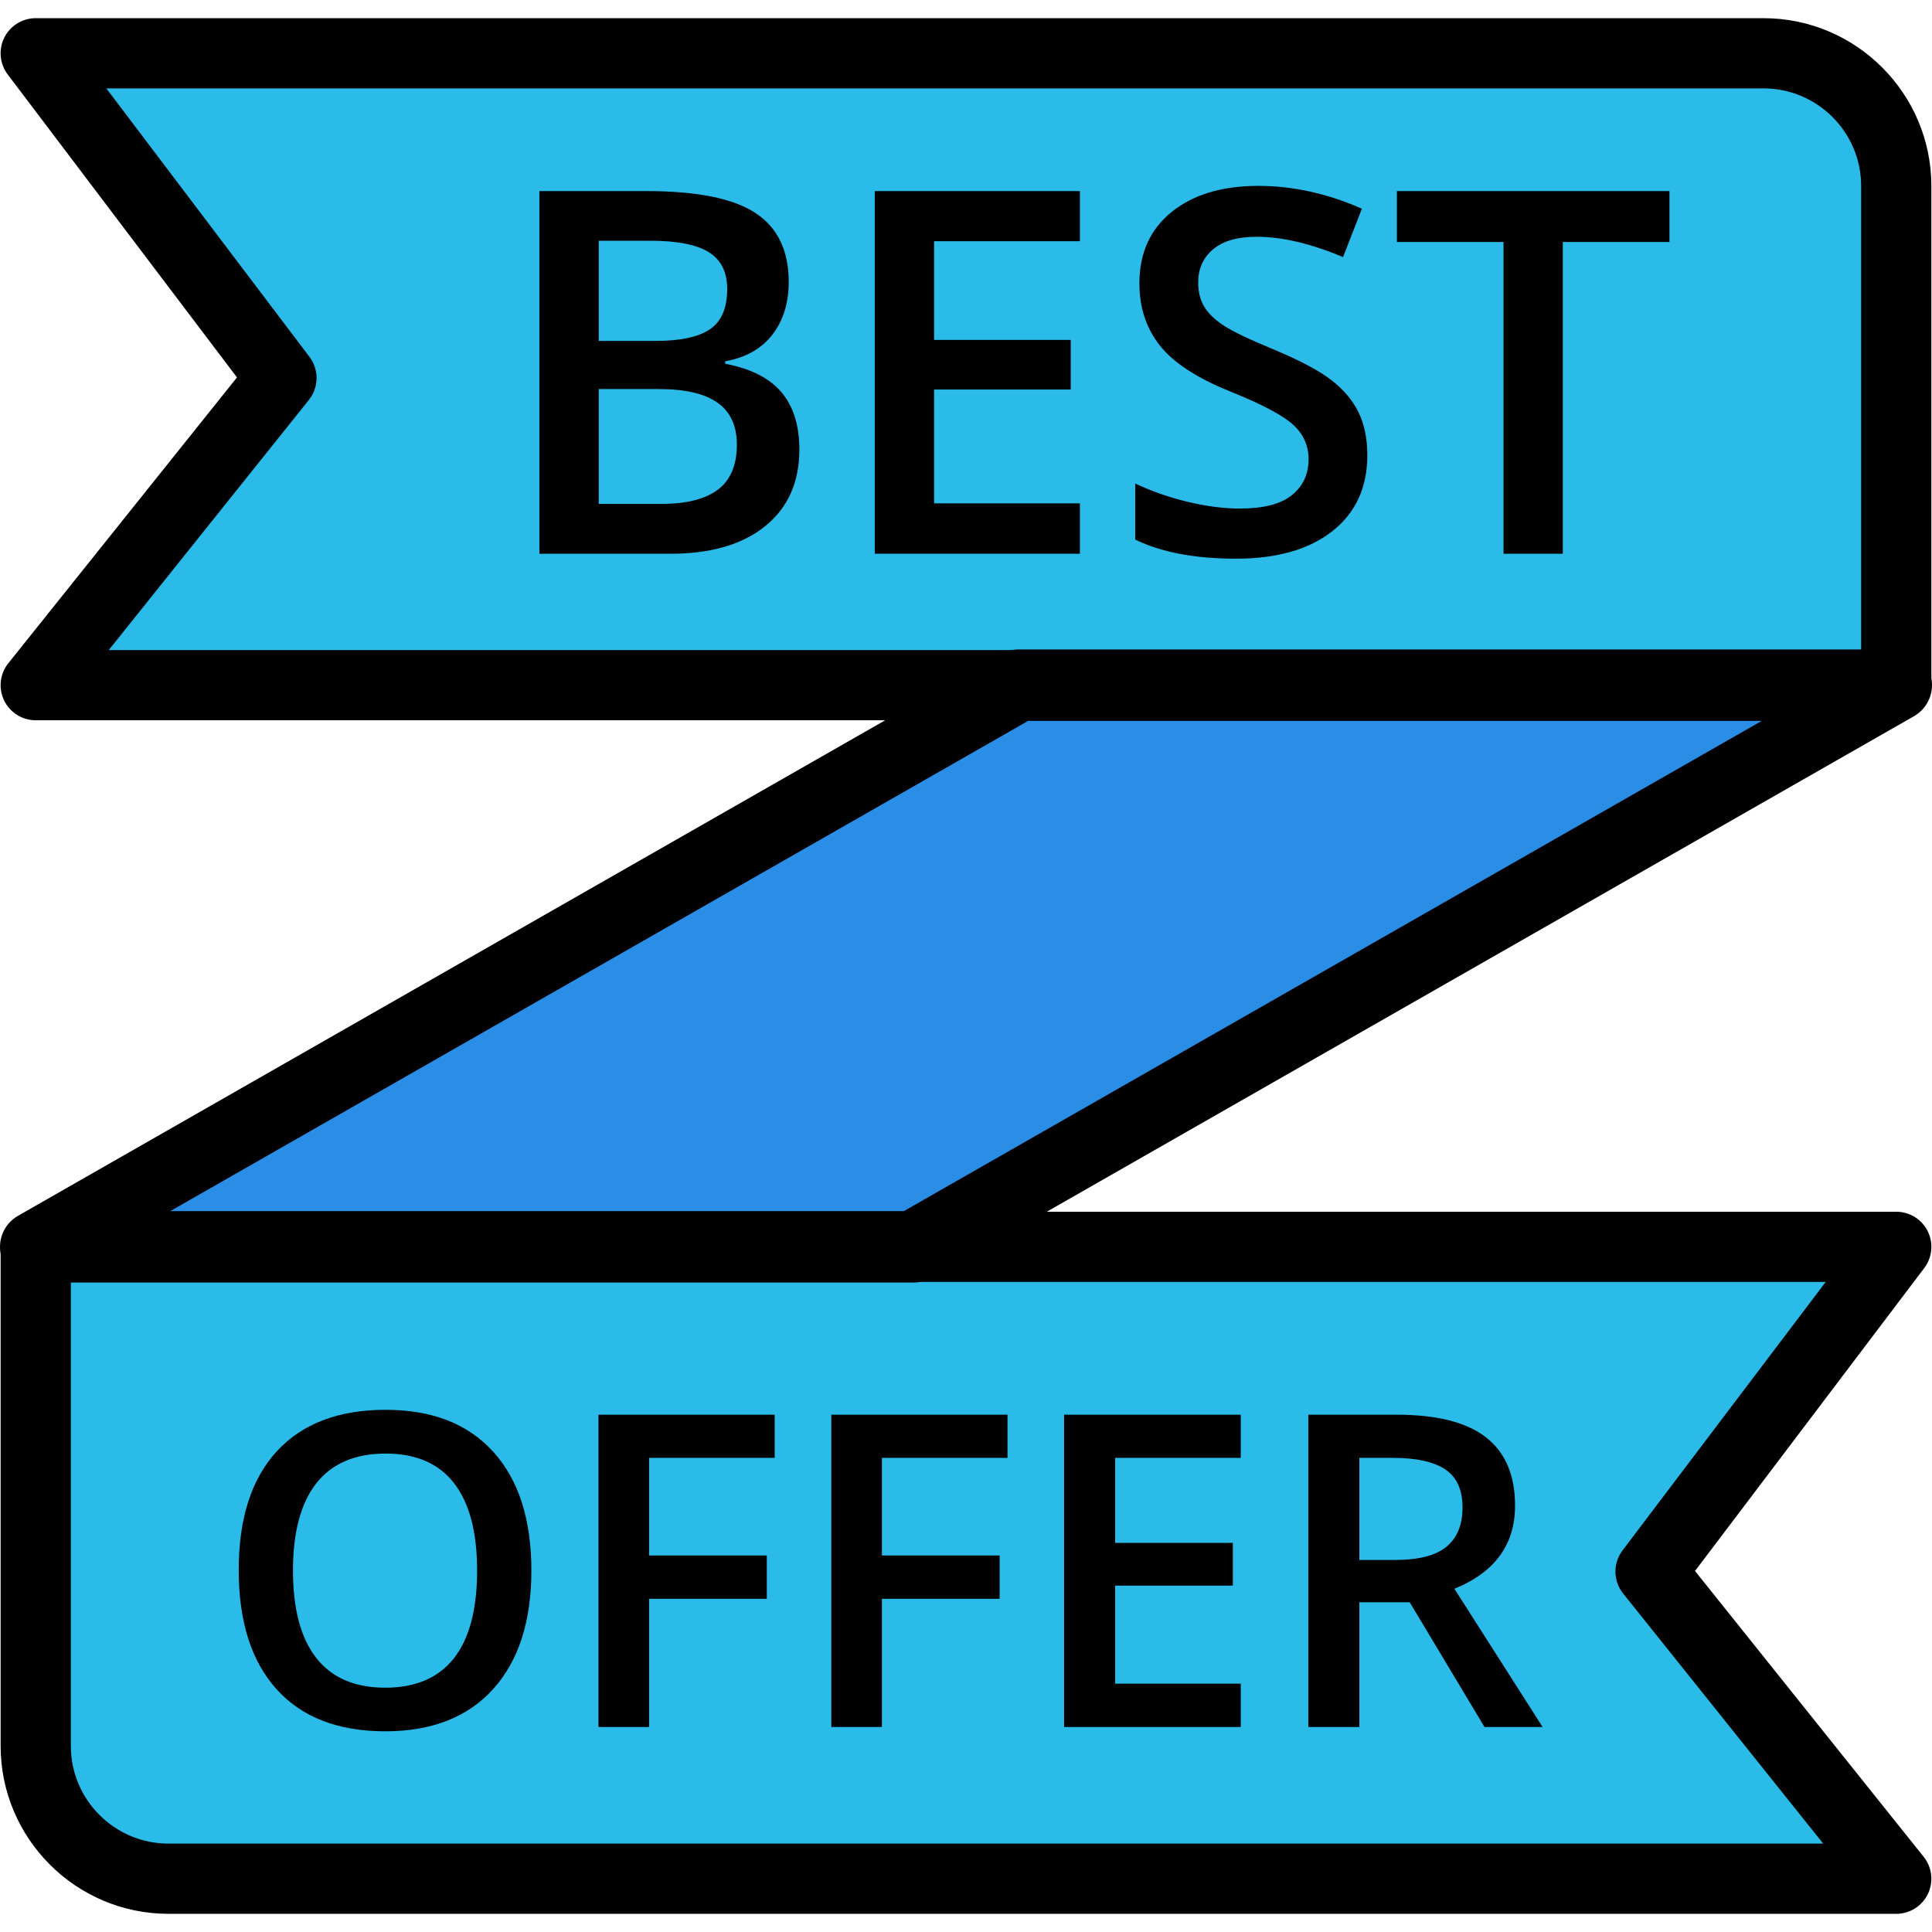 <?xml version="1.0" encoding="iso-8859-1"?>
<!-- Generator: Adobe Illustrator 19.0.0, SVG Export Plug-In . SVG Version: 6.00 Build 0)  -->
<svg version="1.1" id="Capa_1" xmlns="http://www.w3.org/2000/svg" xmlns:xlink="http://www.w3.org/1999/xlink" x="0px" y="0px"
	 viewBox="0 0 187.855 187.855" style="enable-background:new 0 0 187.855 187.855;" xml:space="preserve">
<path style="fill:#2ABBE9;" d="M184.381,66.621H3.474l23.893-29.865L3.474,5.181h167.994c7.13,0,12.913,5.78,12.913,12.913
	L184.381,66.621L184.381,66.621z"/>
<path d="M184.381,70.034H3.474c-1.312,0-2.509-0.751-3.077-1.935c-0.568-1.181-0.408-2.587,0.411-3.61l22.233-27.791L0.75,7.241
	C-0.032,6.208-0.161,4.82,0.416,3.66s1.763-1.893,3.058-1.893H171.47c9.001,0,16.324,7.323,16.324,16.324v48.529
	C187.794,68.505,186.265,70.034,184.381,70.034z M10.575,63.207h170.392V18.092c0-5.236-4.262-9.498-9.498-9.498H10.338
	l19.751,26.102c0.944,1.246,0.92,2.973-0.056,4.192L10.575,63.207z"/>
<path d="M52.45,18.581h10.467c4.857,0,8.366,0.71,10.527,2.123c2.164,1.417,3.246,3.651,3.246,6.704c0,2.06-0.532,3.773-1.594,5.137
	c-1.06,1.367-2.591,2.231-4.584,2.584v0.241c2.476,0.466,4.297,1.386,5.463,2.76c1.167,1.377,1.749,3.236,1.749,5.583
	c0,3.169-1.106,5.651-3.316,7.439c-2.21,1.794-5.287,2.69-9.226,2.69H52.448v-35.26H52.45z M58.217,33.148h5.547
	c2.41,0,4.169-0.381,5.28-1.143c1.111-0.763,1.664-2.063,1.664-3.896c0-1.657-0.597-2.854-1.797-3.593
	c-1.196-0.741-3.096-1.109-5.704-1.109h-4.99L58.217,33.148L58.217,33.148z M58.217,37.827v11.167h6.124
	c2.413,0,4.233-0.463,5.463-1.386c1.23-0.927,1.843-2.383,1.843-4.376c0-1.833-0.626-3.193-1.881-4.077
	c-1.254-0.884-3.161-1.326-5.717-1.326h-5.832V37.827z"/>
<path d="M105.004,53.841H85.056v-35.26h19.948v4.873H90.823v9.597h13.286v4.823H90.823v11.069h14.181V53.841z"/>
<path d="M132.95,44.267c0,3.133-1.133,5.593-3.4,7.38c-2.266,1.783-5.393,2.676-9.38,2.676s-7.25-0.62-9.789-1.857v-5.453
	c1.606,0.756,3.313,1.353,5.123,1.787c1.811,0.433,3.494,0.65,5.053,0.65c2.284,0,3.966-0.433,5.05-1.3
	c1.087-0.87,1.63-2.036,1.63-3.5c0-1.316-0.5-2.434-1.497-3.35c-0.997-0.916-3.053-2.004-6.173-3.256
	c-3.217-1.304-5.484-2.79-6.799-4.46c-1.319-1.673-1.98-3.683-1.98-6.03c0-2.944,1.046-5.257,3.137-6.946
	c2.091-1.686,4.896-2.533,8.417-2.533c3.378,0,6.736,0.741,10.08,2.22l-1.833,4.704c-3.133-1.319-5.931-1.976-8.39-1.976
	c-1.867,0-3.28,0.406-4.246,1.217c-0.963,0.814-1.447,1.886-1.447,3.22c0,0.916,0.193,1.7,0.58,2.35
	c0.387,0.654,1.021,1.266,1.903,1.847c0.887,0.577,2.476,1.343,4.777,2.29c2.587,1.077,4.487,2.084,5.69,3.014
	c1.207,0.934,2.091,1.987,2.654,3.161C132.674,41.295,132.95,42.674,132.95,44.267z"/>
<path d="M151.957,53.841h-5.763V23.527h-10.37v-4.946h26.503v4.946h-10.37V53.841z"/>
<path style="fill:#2ABBE9;" d="M16.387,182.674h167.994l-23.893-29.865l23.893-31.575H3.474v48.527
	C3.474,176.893,9.254,182.674,16.387,182.674z"/>
<path d="M184.381,186.087H16.385c-9.001,0-16.324-7.323-16.324-16.324v-48.529c0-1.884,1.529-3.413,3.413-3.413h180.907
	c1.295,0,2.48,0.734,3.057,1.893c0.577,1.159,0.447,2.546-0.335,3.581l-22.291,29.457l22.233,27.791
	c0.819,1.024,0.98,2.429,0.411,3.61C186.889,185.336,185.693,186.087,184.381,186.087z M6.887,124.647v45.116
	c0,5.236,4.262,9.498,9.498,9.498h160.893l-19.456-24.32c-0.976-1.219-1-2.946-0.056-4.192l19.753-26.102H6.887z"/>
<path d="M51.667,152.701c0,4.943-1.237,8.783-3.71,11.527c-2.47,2.739-5.97,4.113-10.496,4.113c-4.588,0-8.107-1.364-10.563-4.084
	s-3.686-6.586-3.686-11.6s1.237-8.859,3.707-11.547c2.473-2.686,6.001-4.029,10.583-4.029c4.514,0,8.003,1.364,10.467,4.089
	C50.435,143.9,51.667,147.74,51.667,152.701z M28.487,152.701c0,3.736,0.753,6.574,2.263,8.503c1.51,1.934,3.746,2.896,6.711,2.896
	c2.947,0,5.173-0.954,6.676-2.864c1.504-1.913,2.253-4.756,2.253-8.537c0-3.727-0.744-6.55-2.234-8.477
	c-1.49-1.923-3.707-2.886-6.656-2.886c-2.976,0-5.224,0.963-6.74,2.886C29.245,146.151,28.487,148.974,28.487,152.701z"/>
<path d="M63.11,167.923h-4.92v-30.367h17.135v4.197H63.112v9.491h11.447v4.217H63.112v12.462H63.11z"/>
<path d="M85.751,167.923h-4.92v-30.367h17.133v4.197H85.751v9.491h11.447v4.217H85.751V167.923z"/>
<path d="M120.643,167.923h-17.176v-30.367h17.176v4.197h-12.213v8.267h11.443v4.154h-11.443v9.533h12.213L120.643,167.923
	L120.643,167.923z"/>
<path d="M132.174,155.794v12.129h-4.963v-30.367h8.576c3.92,0,6.82,0.734,8.704,2.203c1.884,1.466,2.823,3.683,2.823,6.647
	c0,3.78-1.966,6.473-5.897,8.076l8.576,13.44h-5.651l-7.27-12.129H132.174z M132.174,151.681h3.447c2.313,0,3.99-0.427,5.026-1.287
	c1.039-0.86,1.56-2.133,1.56-3.823c0-1.717-0.563-2.947-1.683-3.697c-1.123-0.748-2.813-1.12-5.07-1.12h-3.28L132.174,151.681
	L132.174,151.681z"/>
<polygon style="fill:#2A8EE6;" points="184.381,66.621 99.047,66.621 3.474,121.234 88.807,121.234 "/>
<path d="M88.807,124.707H3.474c-1.575,0-2.953-1.06-3.357-2.582c-0.404-1.522,0.265-3.127,1.633-3.908l95.573-54.613
	c0.526-0.3,1.118-0.457,1.724-0.457h85.333c1.575,0,2.953,1.06,3.357,2.582c0.404,1.522-0.265,3.127-1.633,3.908L90.531,124.25
	C90.005,124.55,89.411,124.707,88.807,124.707z M16.554,117.761h71.332l83.415-47.667H99.969L16.554,117.761z"/>
<g>
</g>
<g>
</g>
<g>
</g>
<g>
</g>
<g>
</g>
<g>
</g>
<g>
</g>
<g>
</g>
<g>
</g>
<g>
</g>
<g>
</g>
<g>
</g>
<g>
</g>
<g>
</g>
<g>
</g>
</svg>
